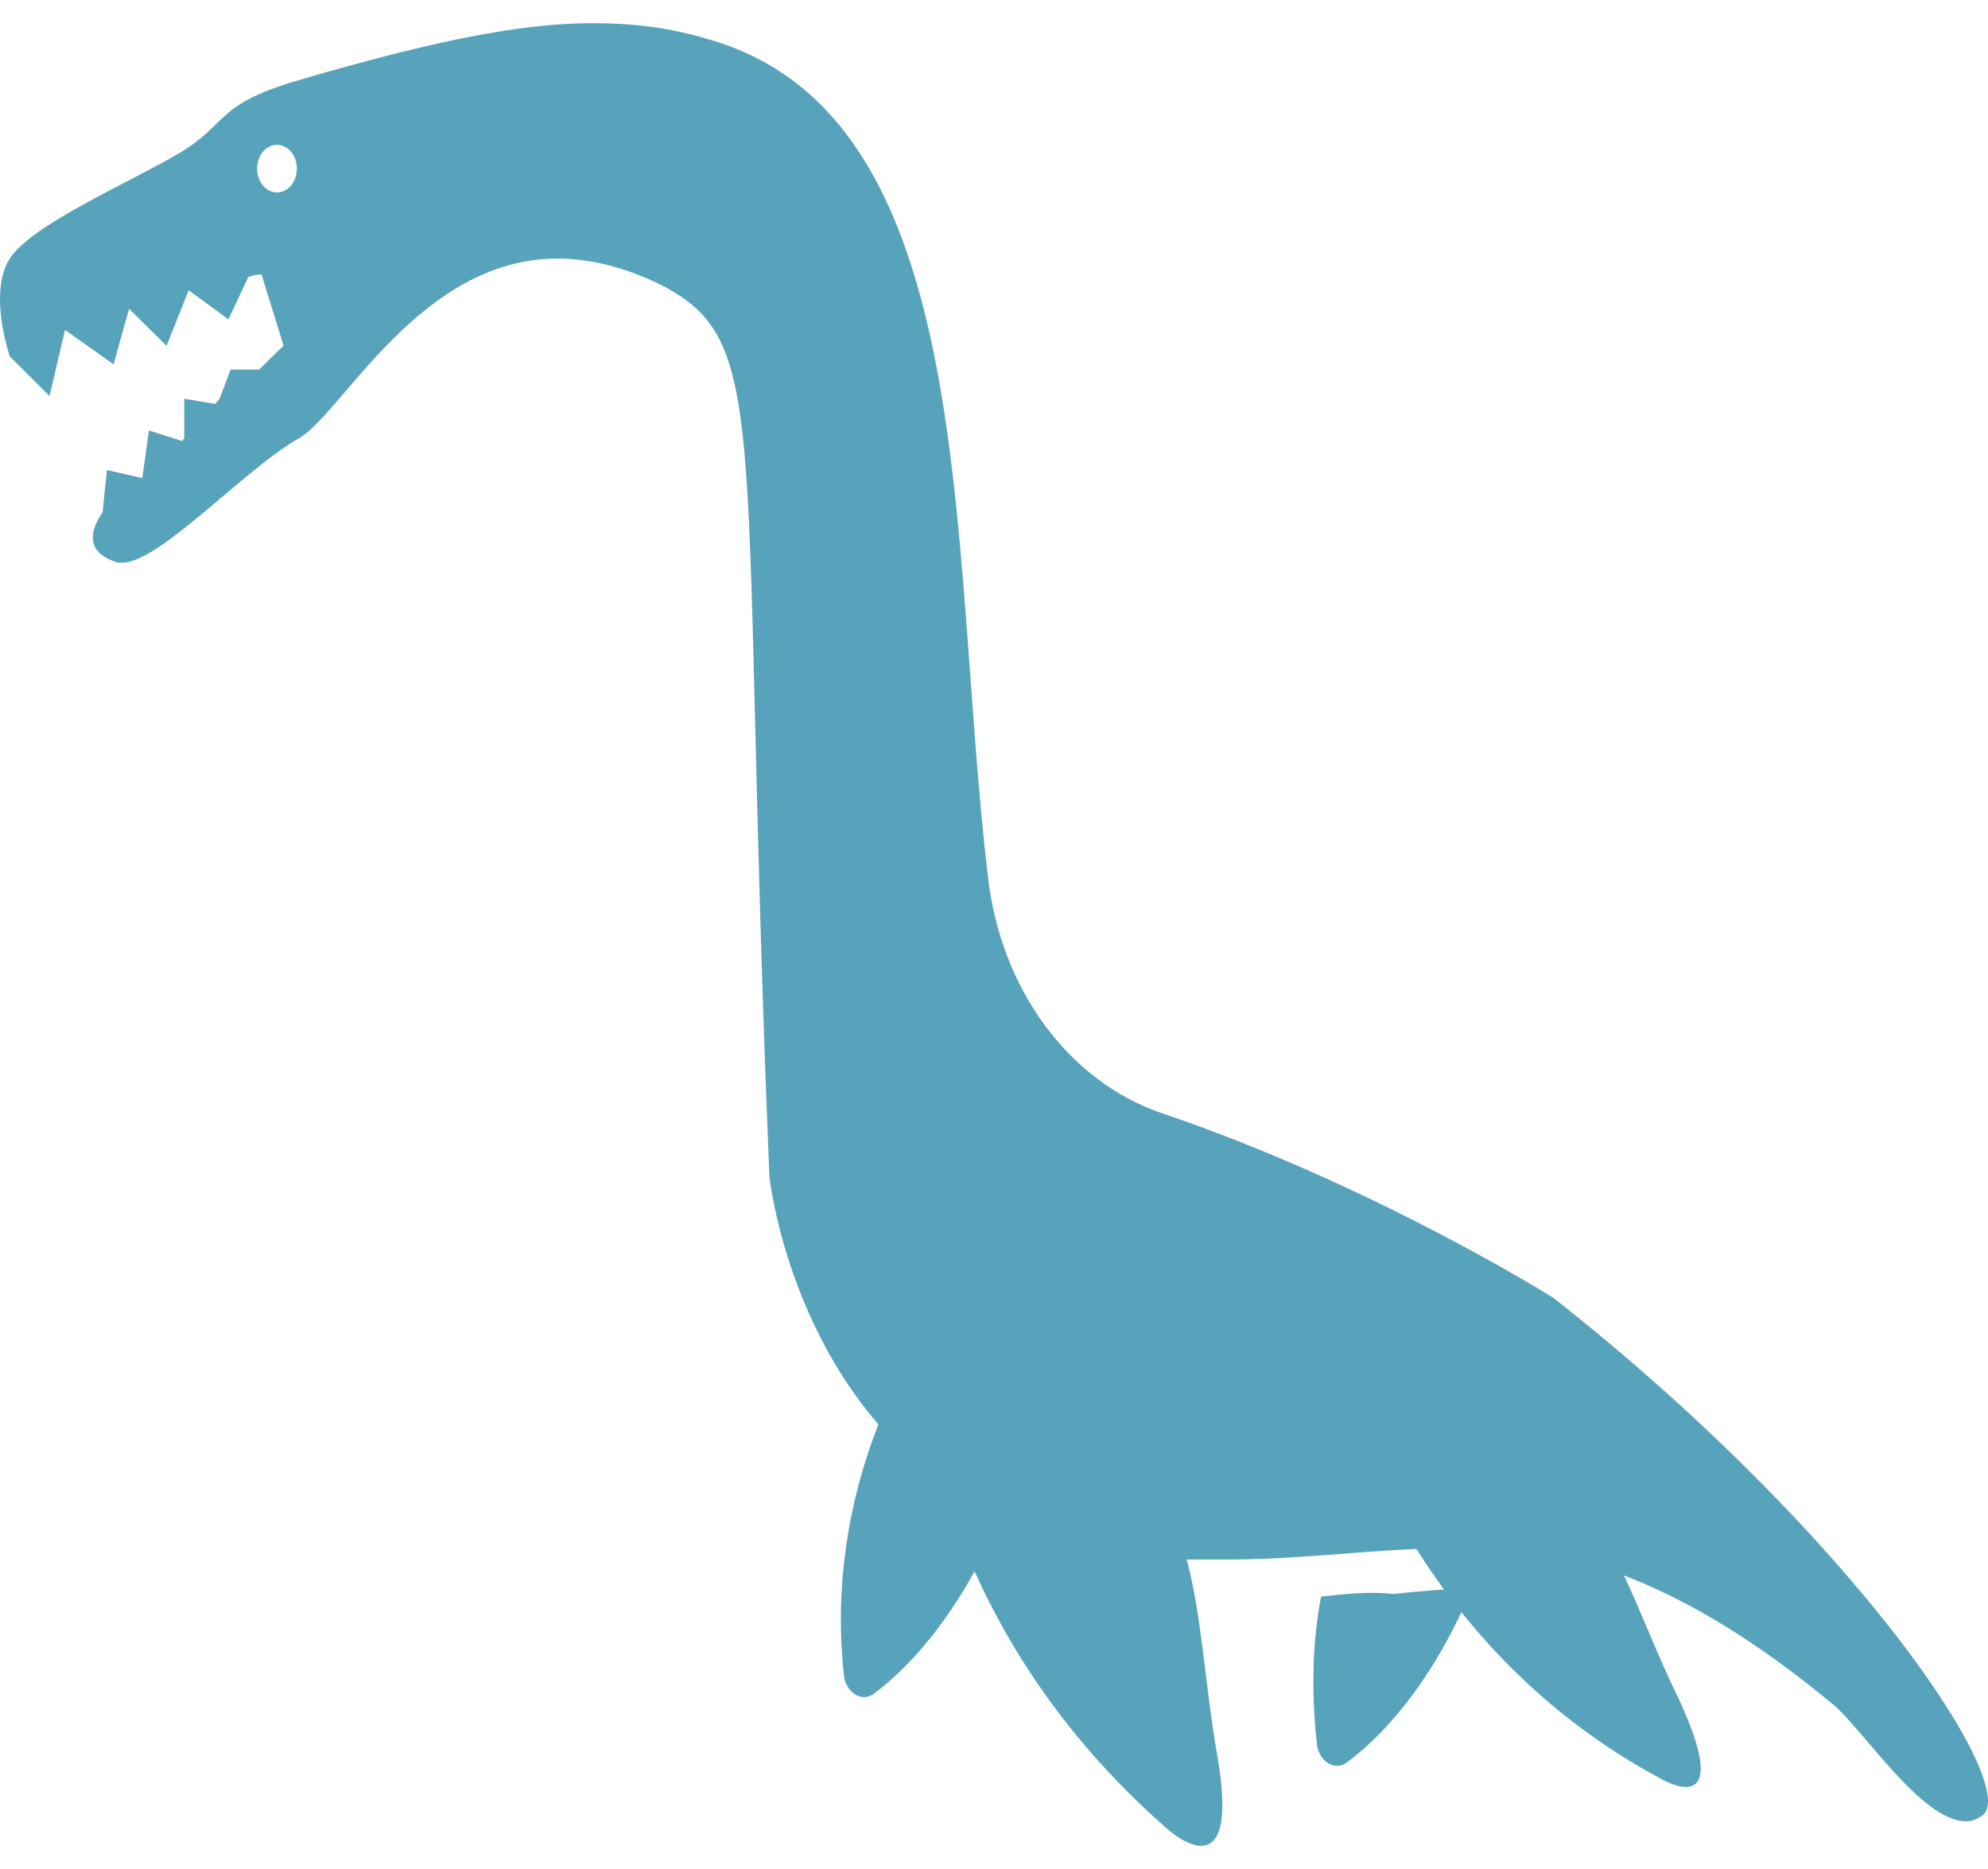 <svg width="50" height="47" viewBox="0 0 50 47" fill="none" xmlns="http://www.w3.org/2000/svg">
<path d="M39.066 32.635C39.066 32.635 34.512 29.775 29.181 27.98C26.904 27.182 25.182 24.921 24.849 22.062C23.849 13.683 24.682 2.911 17.796 0.982C16.907 0.716 16.019 0.583 14.908 0.583C13.187 0.583 11.021 0.982 7.411 2.046C5.412 2.645 5.745 3.11 4.523 3.842C3.301 4.573 0.802 5.637 0.247 6.502C-0.309 7.366 0.247 8.962 0.247 8.962L1.246 9.959L1.635 8.297L2.857 9.161L3.246 7.765L4.19 8.696L4.745 7.299L5.745 8.031L6.245 6.967C6.411 6.901 6.578 6.901 6.578 6.901L7.133 8.696C7.133 8.696 6.911 8.895 6.522 9.294H5.8L5.523 10.026C5.467 10.092 5.467 10.092 5.412 10.159L4.634 10.026V11.023L4.579 11.09L3.746 10.824L3.579 12.021L2.69 11.821L2.579 12.885C2.302 13.284 2.079 13.883 2.968 14.149C3.024 14.149 3.079 14.149 3.079 14.149C4.023 14.149 6.189 11.755 7.522 11.023C8.633 10.358 10.576 6.502 14.02 6.502C14.797 6.502 15.686 6.701 16.63 7.166C19.462 8.629 18.573 10.691 19.351 29.576C19.351 29.576 19.851 34.497 23.683 37.289C24.405 39.683 25.904 42.942 29.292 45.934C29.292 45.934 31.235 47.796 30.625 44.205C30.291 42.277 30.236 40.681 29.847 39.218C30.18 39.218 30.514 39.218 30.847 39.218C32.513 39.218 34.068 39.018 35.623 38.952C36.844 40.88 38.788 43.141 41.787 44.737C41.787 44.737 43.675 45.868 42.231 42.742C41.676 41.612 41.287 40.548 40.843 39.617C42.398 40.215 44.12 41.213 46.119 42.875C46.896 43.54 48.34 45.801 49.451 45.801C49.618 45.801 49.729 45.735 49.84 45.668C50.895 45.003 46.674 38.619 39.066 32.635ZM6.967 4.839C6.689 4.839 6.467 4.573 6.467 4.241C6.467 3.908 6.689 3.642 6.967 3.642C7.244 3.642 7.466 3.908 7.466 4.241C7.466 4.573 7.244 4.839 6.967 4.839Z" fill="#57A3BB"/>
<path d="M33.227 40.149C33.019 41.213 32.968 42.476 33.123 43.873C33.175 44.272 33.539 44.538 33.851 44.338C34.578 43.806 35.929 42.543 37.02 39.95C36.344 39.95 35.721 40.016 35.045 40.083C34.422 40.016 33.851 40.083 33.227 40.149Z" fill="#57A3BB"/>
<path d="M22.474 34.962C21.85 36.226 20.863 38.886 21.227 42.144C21.279 42.543 21.642 42.809 21.954 42.609C22.681 42.077 24.032 40.814 25.175 38.154C23.928 37.157 23.097 36.026 22.474 34.962Z" fill="#57A3BB"/>
</svg>
